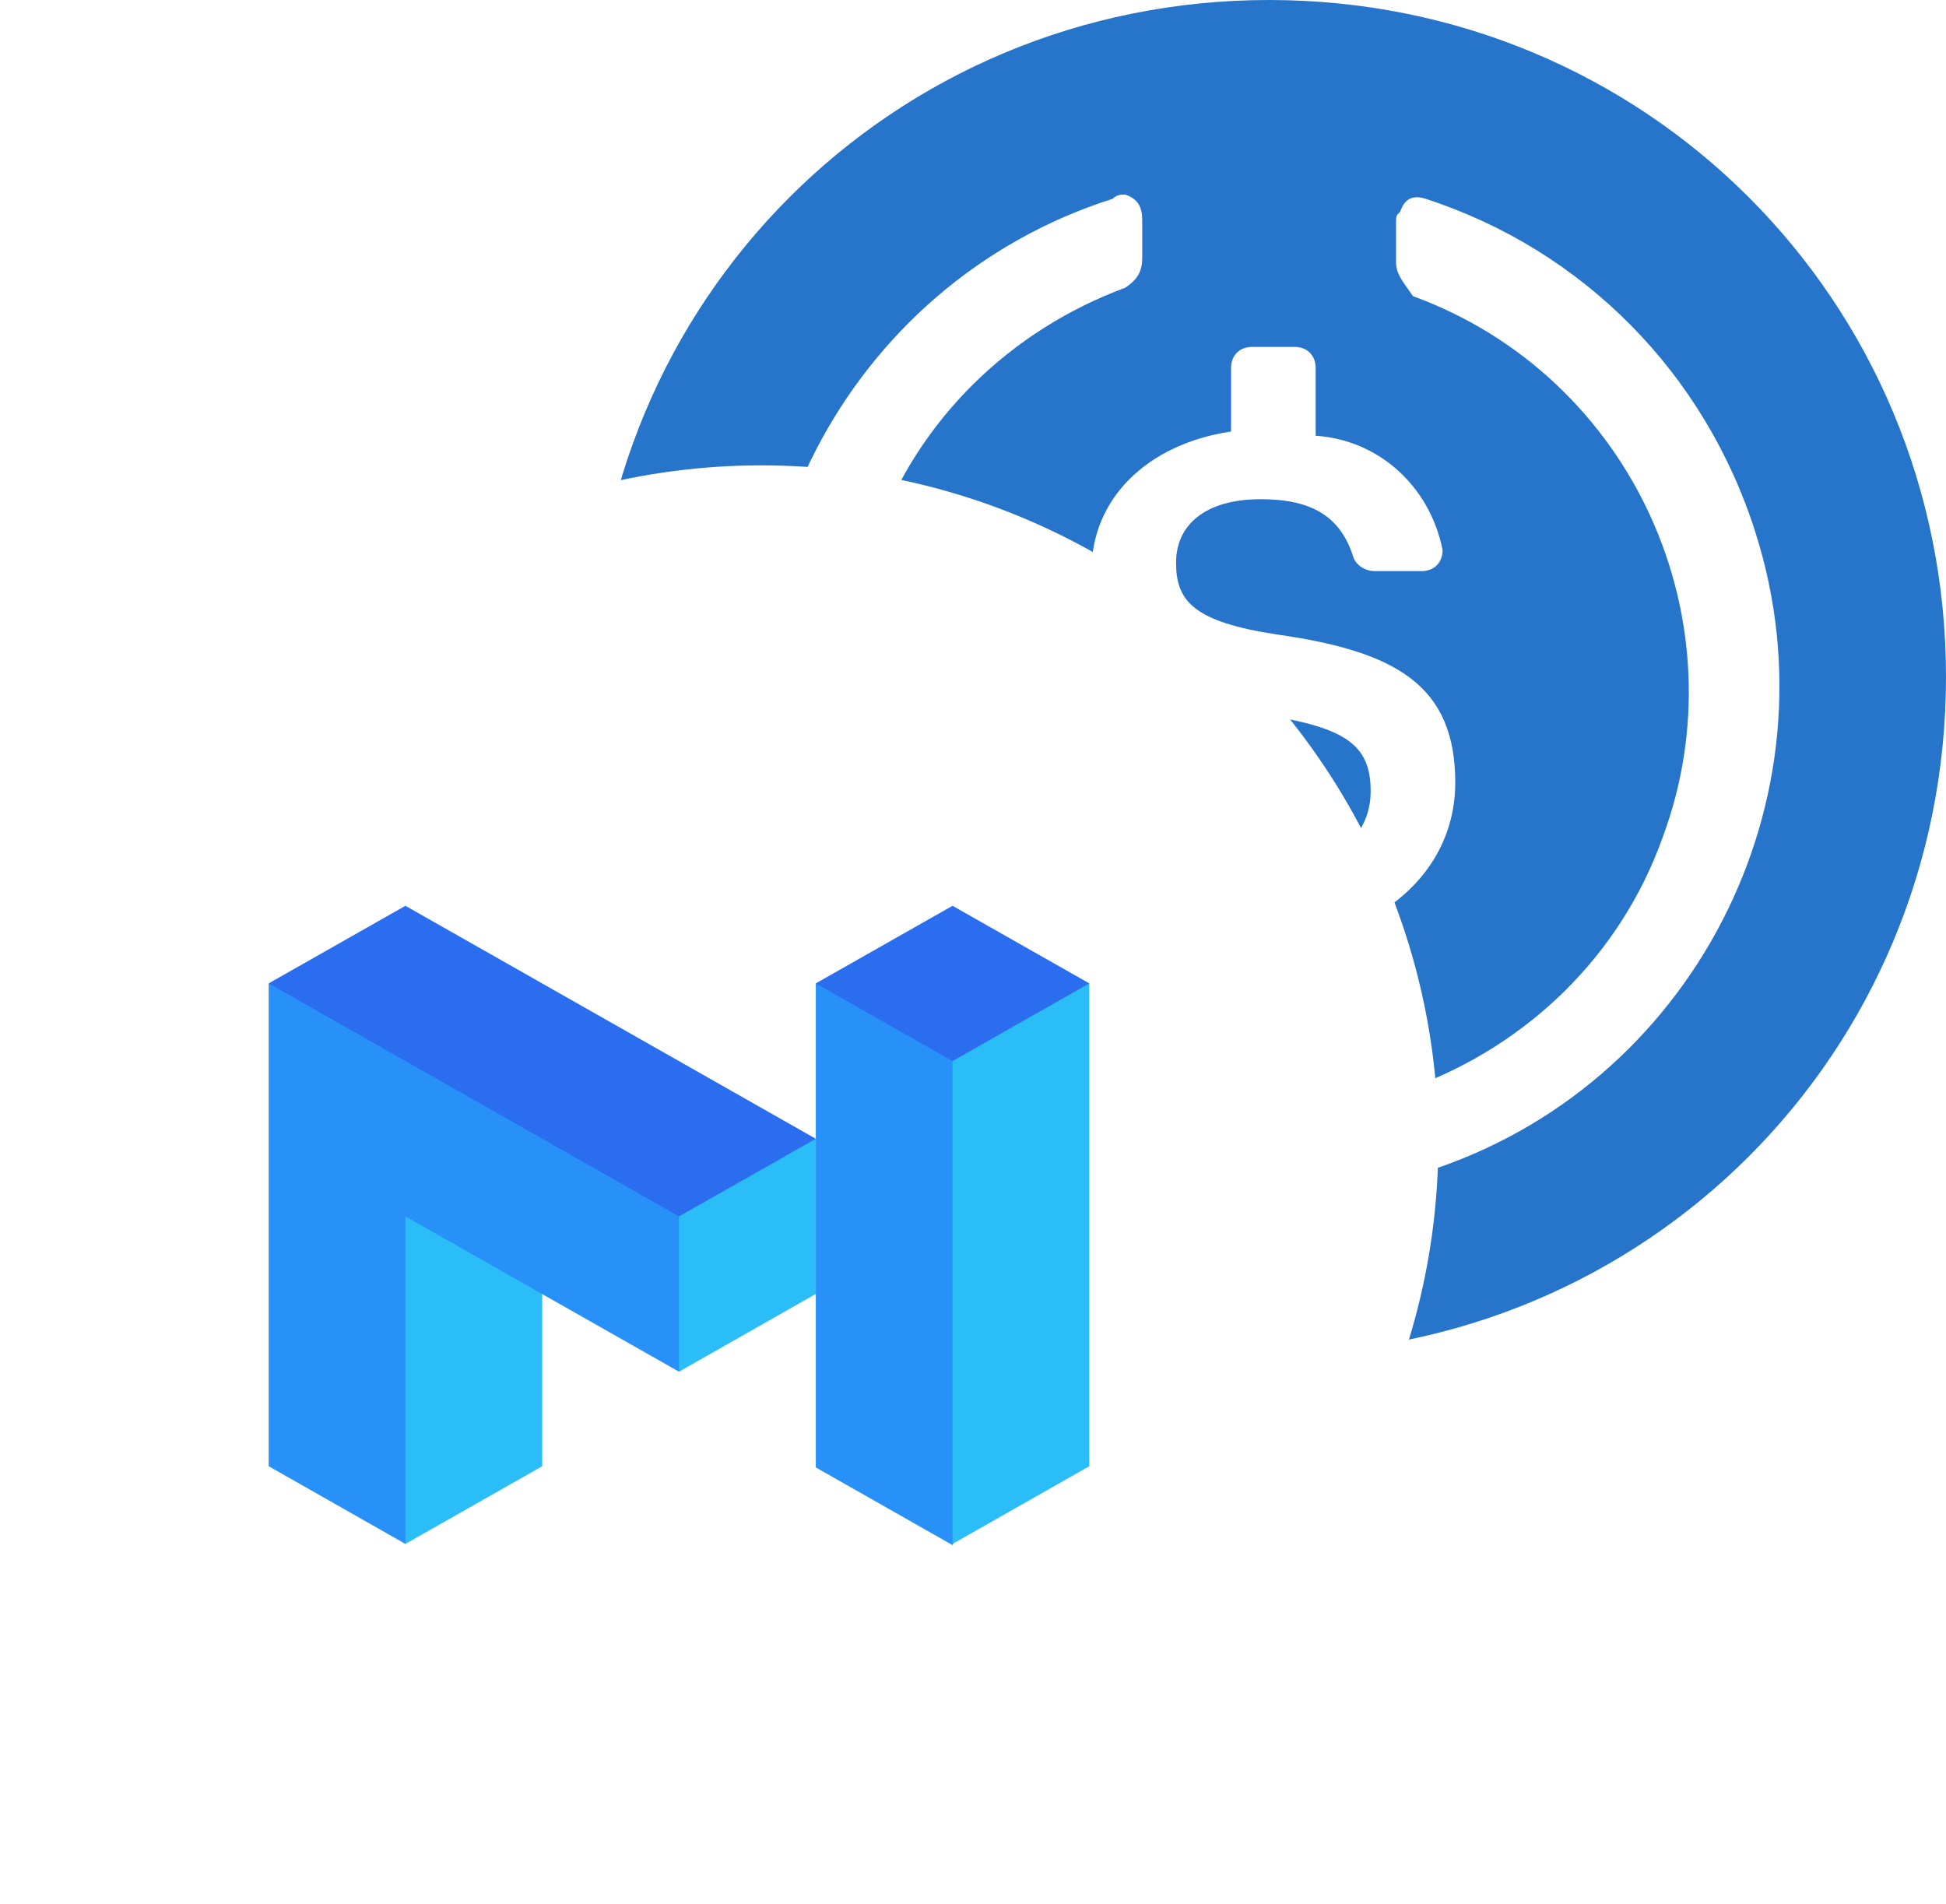 <svg width="46" height="45" viewBox="0 0 46 45" fill="none" xmlns="http://www.w3.org/2000/svg">
<path d="M30 32C38.9 32 46 24.9 46 16C46 7.1 38.9 0 30 0C21.1 0 14 7.1 14 16C14 24.9 21.1 32 30 32Z" fill="#2775CA"/>
<path d="M34.4 18.5C34.4 16.2 33 15.4 30.2 15C28.2 14.7 27.8 14.2 27.8 13.3C27.8 12.4 28.5 11.8 29.8 11.8C31 11.8 31.7 12.2 32 13.2C32.1 13.4 32.3 13.5 32.5 13.5H33.6C33.9 13.5 34.1 13.3 34.1 13V13C33.8 11.5 32.6 10.4 31.1 10.3V8.7C31.1 8.4 30.9 8.2 30.6 8.2H29.6C29.3 8.2 29.1 8.4 29.1 8.7V10.2C27.1 10.5 25.8 11.8 25.8 13.5C25.8 15.7 27.1 16.6 29.9 16.9C31.8 17.2 32.4 17.6 32.4 18.7C32.4 19.8 31.5 20.5 30.2 20.5C28.5 20.5 27.9 19.8 27.7 18.8C27.6 18.5 27.4 18.4 27.2 18.4H26.1C25.8 18.4 25.6 18.6 25.6 18.9V19C25.9 20.7 26.9 21.9 29.1 22.2V23.8C29.1 24.1 29.3 24.3 29.6 24.3H30.6C30.9 24.3 31.1 24.1 31.1 23.8V22.2C33.1 21.7 34.4 20.3 34.4 18.5Z" fill="white"/>
<path fill-rule="evenodd" clip-rule="evenodd" d="M20.7 12.7C18.8 17.8 21.4 23.6 26.6 25.5C26.8 25.6 27 25.9 27 26.1V27C27 27.1 27 27.2 26.9 27.3C26.8 27.6 26.6 27.7 26.3 27.6C22.6 26.4 19.7 23.5 18.5 19.8C16.5 13.5 20 6.7 26.3 4.7C26.4 4.6 26.5 4.6 26.6 4.6C26.9 4.7 27 4.9 27 5.2V6.1C27 6.4 26.9 6.6 26.6 6.8C23.9 7.8 21.7 9.9 20.7 12.7ZM33.1 5C33.2 4.7 33.4 4.6 33.7 4.7C37.4 5.9 40.3 8.8 41.5 12.6C43.5 18.9 40 25.7 33.7 27.7C33.6 27.8 33.5 27.8 33.4 27.8C33.1 27.7 33 27.5 33 27.3V26.4C33 26.1 33.1 25.9 33.4 25.7C36.1 24.7 38.3 22.6 39.3 19.8C41.2 14.7 38.6 8.9 33.4 7C33.2 6.7 33 6.5 33 6.2V5.3C33 5.1 33 5.1 33.1 5Z" fill="white"/>
<g filter="url(#filter0_d)">
<circle cx="16" cy="29" r="16" fill="white"/>
</g>
<path d="M13.876 27.685L16.05 32.424L19.278 30.589H19.284V26.918L13.876 27.685Z" fill="#2BBDF7"/>
<path d="M23.454 24.164L21.438 23.419L19.284 23.245V26.918V34.687L22.516 36.523L25.095 31.352L23.459 26.374L23.454 24.164Z" fill="#2891F9"/>
<path d="M23.266 23.245L22.516 25.082V36.495L25.749 34.658V23.245H23.266Z" fill="#2BBDF7"/>
<path d="M22.516 21.411L19.284 23.245L22.516 25.082L25.749 23.245L22.516 21.411Z" fill="#2B6DEF"/>
<path d="M16.05 28.753L12.817 25.186L6.351 23.245V34.658L9.583 36.495L10.509 30.178L12.817 30.589L16.05 32.424V28.753Z" fill="#2891F9"/>
<path d="M9.583 21.411L6.351 23.245L16.05 28.753L17.515 27.923L19.284 26.918L9.583 21.411Z" fill="#2B6DEF"/>
<path d="M9.583 28.753V36.495L12.817 34.658V30.589L9.583 28.753Z" fill="#2BBDF7"/>
<defs>
<filter id="filter0_d" x="0" y="9" width="36" height="36" filterUnits="userSpaceOnUse" color-interpolation-filters="sRGB">
<feFlood flood-opacity="0" result="BackgroundImageFix"/>
<feColorMatrix in="SourceAlpha" type="matrix" values="0 0 0 0 0 0 0 0 0 0 0 0 0 0 0 0 0 0 127 0"/>
<feOffset dx="2" dy="-2"/>
<feGaussianBlur stdDeviation="1"/>
<feColorMatrix type="matrix" values="0 0 0 0 0 0 0 0 0 0 0 0 0 0 0 0 0 0 0.29 0"/>
<feBlend mode="normal" in2="BackgroundImageFix" result="effect1_dropShadow"/>
<feBlend mode="normal" in="SourceGraphic" in2="effect1_dropShadow" result="shape"/>
</filter>
</defs>
</svg>
